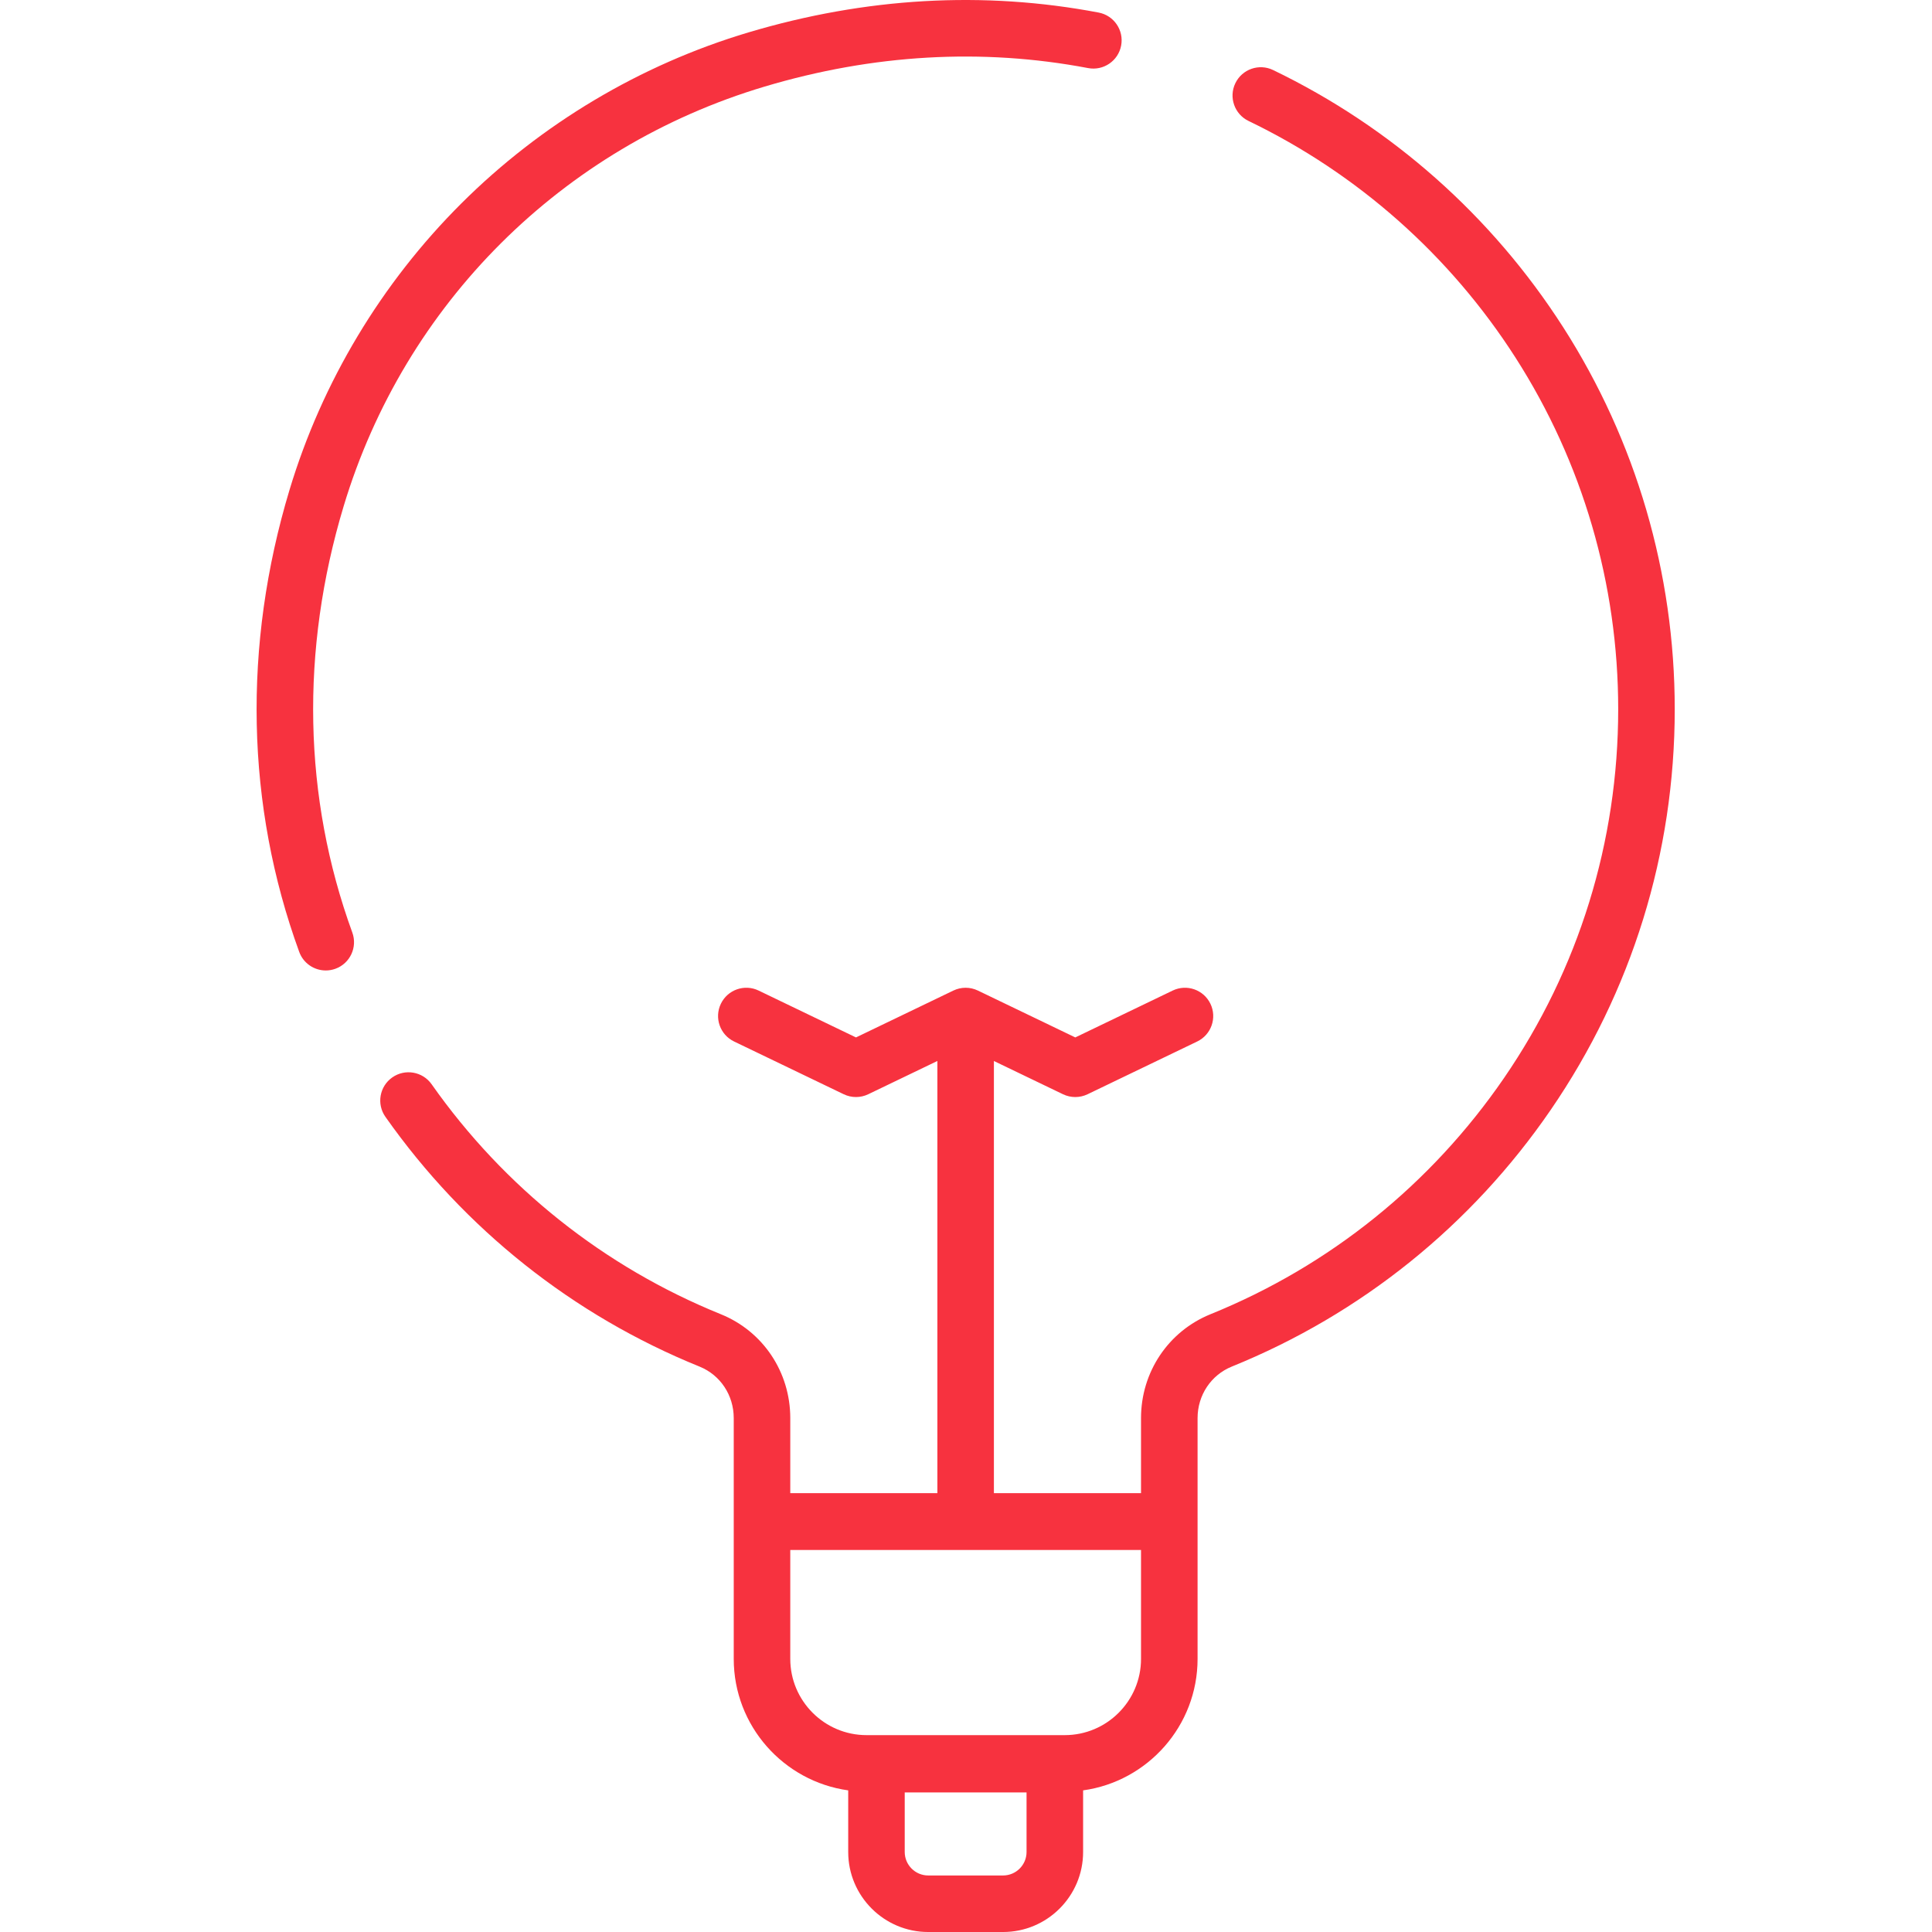 <svg height="512pt" viewBox="-68 0 512 512" width="512pt" xmlns="http://www.w3.org/2000/svg" fill="#f7323f"><path d="m23.082 134.113c16.152-53.574 57.84-95.125 111.508-111.156 28.793-8.598 57.648-10.25 85.77-4.914 4.059.773 7.984-1.898 8.754-5.961.773-4.062-1.895-7.984-5.961-8.754-30.496-5.793-61.738-4.016-92.852 5.273-28.566 8.535-54.855 24.195-76.031 45.301-21.184 21.109-36.93 47.352-45.531 75.883-12.461 41.324-11.578 83.672 2.555 122.469 1.105 3.043 3.977 4.93 7.039 4.93.848 0 1.715-.145 2.562-.453 3.887-1.418 5.887-5.715 4.473-9.602-13.016-35.734-13.809-74.816-2.285-113.016zm0 0"/><path d="m346.211 86.648c-18.859-29.41-45.426-52.953-76.832-68.09-3.727-1.797-8.203-.23-10 3.496-1.797 3.727-.23 8.203 3.496 10 28.91 13.93 53.363 35.605 70.723 62.68 17.82 27.797 27.242 60.023 27.242 93.203 0 35.113-10.461 68.91-30.254 97.742-19.34 28.168-46.23 49.812-77.773 62.594-11.195 4.535-18.43 15.344-18.43 27.531v19.898h-38.988v-114.527l18.32 8.816c1.027.492 2.137.738 3.25.738 1.109 0 2.223-.246 3.246-.738l29.062-13.984c3.73-1.793 5.297-6.27 3.504-9.996-1.797-3.73-6.27-5.297-10-3.504l-25.812 12.422-25.816-12.422c-2.051-.988-4.441-.988-6.492 0l-25.812 12.422-25.809-12.422c-3.73-1.797-8.203-.227-10 3.504-1.793 3.727-.227 8.203 3.504 9.996l29.059 13.98c2.051.988 4.441.988 6.496 0l18.32-8.816v114.531h-38.984v-19.898c0-12.191-7.223-22.996-18.402-27.52-30.883-12.512-57.387-33.582-76.641-60.941-2.383-3.383-7.055-4.195-10.438-1.812-3.383 2.379-4.195 7.055-1.816 10.434 20.918 29.719 49.711 52.613 83.27 66.203 5.496 2.227 9.043 7.578 9.043 13.637v27.387c0 .012.004.023.004.039 0 .012-.004.023-.004.035v36.352c0 17.758 13.223 32.473 30.336 34.848v16.328c0 11.695 9.512 21.207 21.207 21.207h19.836c11.691 0 21.207-9.512 21.207-21.207v-16.328c17.113-2.371 30.336-17.09 30.336-34.848v-36.352c0-.012-.004-.023-.004-.035 0-.016.004-.027.004-.039v-27.387c0-6.059 3.559-11.414 9.07-13.648 34.277-13.891 63.496-37.402 84.496-68 21.516-31.336 32.887-68.066 32.887-106.223-.004-36.047-10.242-71.07-29.609-101.285zm-142.164 404.145c0 3.434-2.789 6.227-6.223 6.227h-19.836c-3.434 0-6.227-2.793-6.227-6.227v-15.785h32.285zm30.336-51.176c0 11.145-9.066 20.211-20.211 20.211h-52.531c-11.145 0-20.211-9.066-20.211-20.211v-28.859h92.953zm0 0"/></svg>